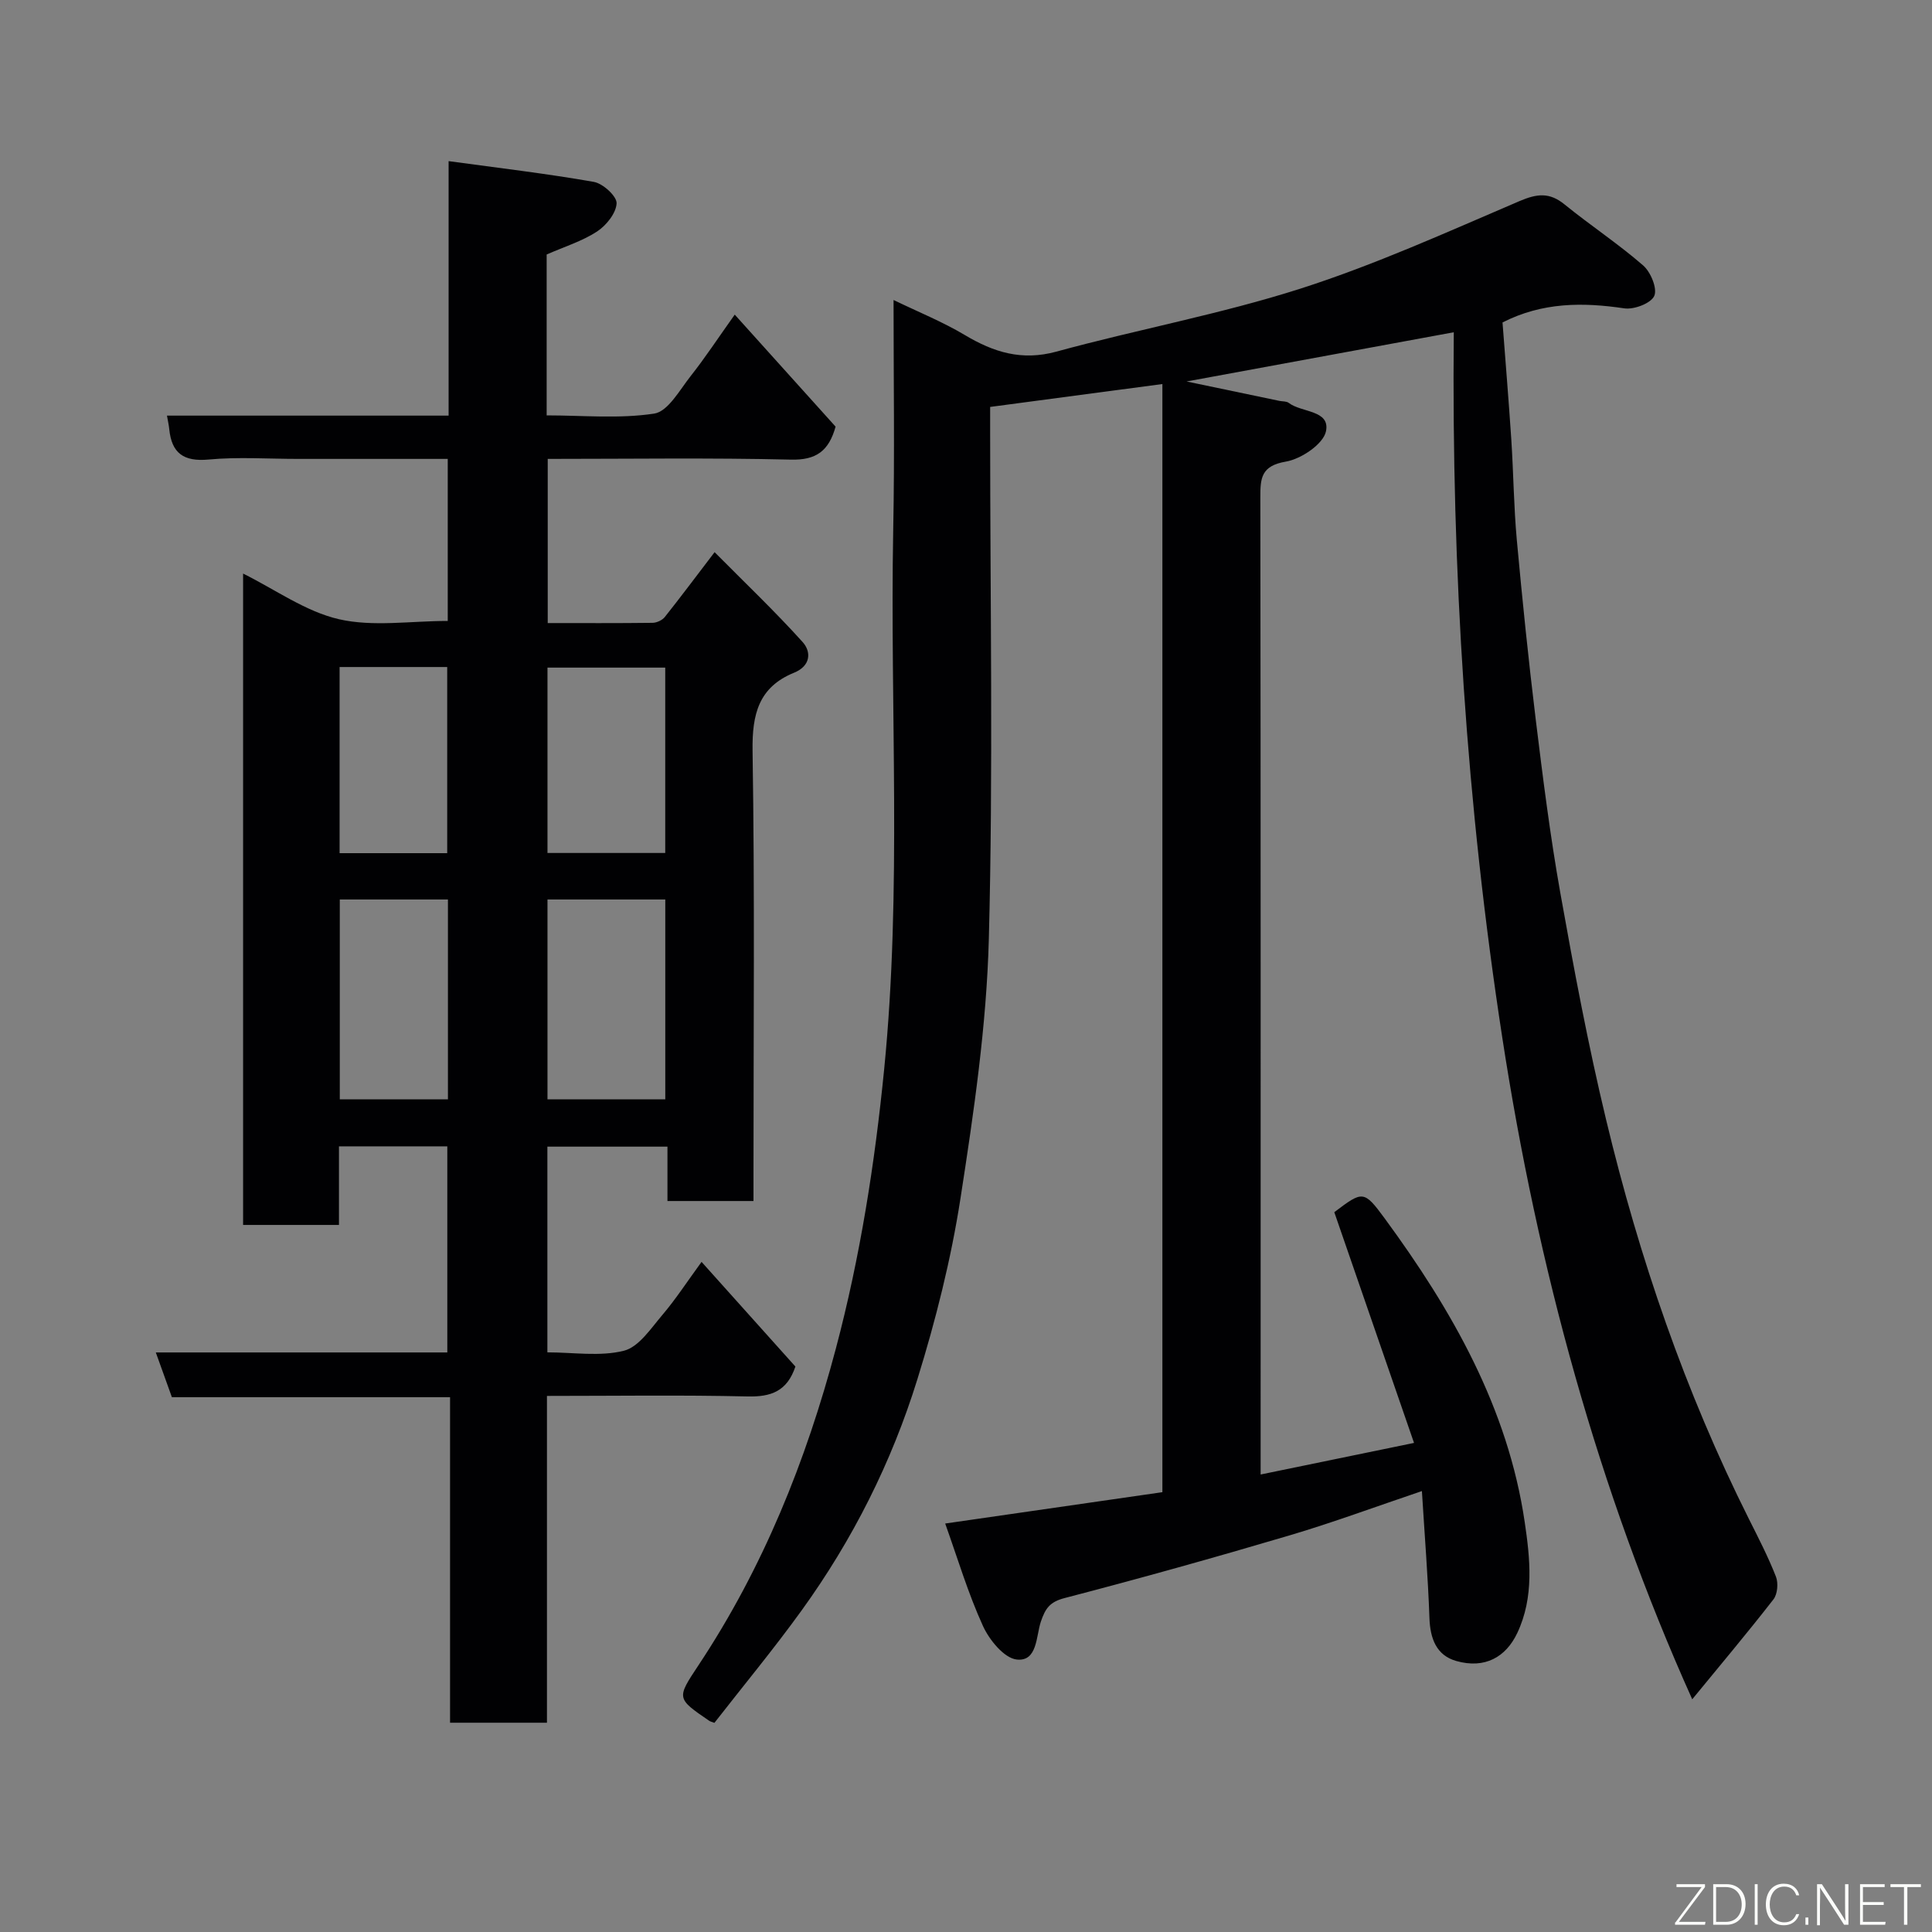 <svg enable-background="new 0 0 400 400" viewBox="0 0 400 400" xmlns="http://www.w3.org/2000/svg"><rect x="0" y="0" width="400" height="400" fill="#808080" stroke="none"/><path d="m195.69 315.43c15.23-2.2 29.95-4.32 44.97-6.49 0-76.52 0-152.92 0-229.43-11.74 1.56-23.51 3.12-35.66 4.74v5.63c0 34.83.64 69.67-.27 104.47-.47 17.96-3.11 35.94-5.87 53.74-1.96 12.65-5.12 25.21-8.92 37.45-5.33 17.21-13.41 33.27-24 47.92-5.75 7.96-12.03 15.54-18.03 23.24-.55-.21-.84-.27-1.06-.42-6.81-4.65-6.79-4.64-2.27-11.46 13.4-20.18 22.29-42.3 28.48-65.63 5.04-19 8.06-38.29 10-57.85 3.68-37.16 1.18-74.4 1.87-111.6.31-15.64.07-31.3.07-47.63 5.19 2.51 10.17 4.52 14.73 7.24 5.99 3.58 11.81 5.41 18.98 3.45 16.78-4.59 33.99-7.75 50.53-13.04 15.46-4.95 30.36-11.71 45.32-18.11 3.66-1.56 6.23-1.88 9.37.68 5.33 4.33 11.09 8.13 16.26 12.62 1.57 1.36 2.98 4.79 2.31 6.31-.68 1.54-4.19 2.88-6.21 2.58-8.62-1.28-16.95-1.28-25.21 2.92.6 7.92 1.28 16.08 1.82 24.25.45 6.93.51 13.88 1.14 20.79 1.14 12.41 2.41 24.82 3.92 37.19 1.47 12.01 2.98 24.04 5.1 35.95 2.8 15.71 5.75 31.43 9.48 46.94 6.86 28.57 16.35 56.27 29.55 82.6 1.97 3.93 4 7.86 5.6 11.95.52 1.34.33 3.62-.52 4.71-5.51 7.08-11.29 13.94-16.81 20.68-19.48-43.3-32-89.39-39.32-136.94-7.42-48.16-10.53-96.66-10.05-146.09-18.28 3.37-36.05 6.64-55.32 10.19 7.38 1.54 13.3 2.78 19.23 4.02.64.13 1.44.05 1.91.41 2.68 2.05 8.62 1.45 7.72 5.88-.54 2.64-5.13 5.74-8.3 6.28-5.12.87-5.3 3.4-5.29 7.43.09 65.32.06 130.64.06 195.96v6.32c10.65-2.19 20.67-4.26 31.76-6.54-5.61-16.24-11.05-31.98-16.51-47.77 5.88-4.44 6.11-4.6 10.45 1.31 13.93 18.98 25.51 39.25 28.98 62.88 1.09 7.4 2.01 15.45-1.56 22.97-2.34 4.92-6.66 7.45-12.62 5.76-4.12-1.17-5.4-4.65-5.55-8.88-.3-8.53-.99-17.04-1.56-26.3-9.71 3.28-18.49 6.54-27.45 9.19-15.44 4.57-30.95 8.91-46.52 12.96-3.08.8-3.99 2.14-4.92 4.88-1.01 2.99-.69 8.3-4.98 7.85-2.61-.27-5.69-4.05-7.01-6.95-3.09-6.77-5.23-13.97-7.82-21.21z" fill="#010103"/><path d="m147.95 114.32c6.23 6.29 12.47 12.22 18.22 18.6 1.83 2.03 1.7 4.94-1.75 6.35-7.33 2.98-8.72 8.57-8.61 16.14.46 29.15.19 58.31.19 87.47v5.78c-6 0-11.72 0-17.81 0 0-3.66 0-7.27 0-11.26-8.41 0-16.46 0-24.86 0v42.59c5.36 0 10.87.91 15.83-.33 3.09-.77 5.59-4.61 7.97-7.41 2.73-3.2 5.04-6.77 8.12-10.99 6.67 7.43 13.12 14.63 19.43 21.67-1.72 5.13-5.06 6.31-9.93 6.19-13.65-.32-27.31-.11-41.51-.11v67.66c-6.92 0-13.31 0-20.06 0 0-22.35 0-44.62 0-67.39-19.42 0-38.49 0-57.59 0-1.18-3.28-2.2-6.11-3.33-9.27h60.35c0-14.22 0-28.28 0-42.67-7.28 0-14.67 0-22.43 0v16.27c-6.74 0-13.13 0-19.85 0 0-44.67 0-89.42 0-134.86 6.72 3.34 12.94 7.86 19.84 9.45 7.06 1.62 14.78.36 22.53.36 0-10.96 0-22.01 0-33.55-10.44 0-20.73 0-31.01 0-6.16 0-12.37-.44-18.48.13-5.19.48-7.67-1.3-8.17-6.3-.08-.82-.27-1.63-.47-2.79h58.31c0-17.39 0-34.45 0-52.69 10.48 1.44 20.33 2.58 30.07 4.3 1.89.33 4.78 2.98 4.71 4.44-.1 2.05-2.15 4.59-4.06 5.84-3.09 2.01-6.76 3.14-10.42 4.75v33.31c7.49 0 15.02.74 22.27-.37 2.85-.44 5.26-4.87 7.53-7.75 3.02-3.82 5.7-7.91 9.14-12.74 7.21 8.01 14.11 15.68 20.88 23.19-1.4 5.03-4 6.96-9.25 6.83-16.64-.4-33.3-.15-50.35-.15v33.99c7.17 0 14.44.04 21.7-.05.86-.01 1.99-.53 2.53-1.19 3.25-4.09 6.38-8.28 10.32-13.44zm-34.6 71.91v41.37h24.39c0-13.99 0-27.57 0-41.37-8.19 0-16.11 0-24.39 0zm0-48.01v38.38h24.38c0-12.99 0-25.57 0-38.38-8.18 0-16.1 0-24.38 0zm-43 48.01v41.37h22.39c0-13.98 0-27.57 0-41.37-7.52 0-14.77 0-22.39 0zm-.04-48.13v38.54h22.28c0-13.07 0-25.77 0-38.54-7.54 0-14.67 0-22.28 0z" fill="#010103"/><g fill="#fbfcfa"><path d="m346.9 398 5.4-7.3h-5.2v-.6h5.9v.6l-5.4 7.2h5.5l-.1.6h-6.2v-.5z"/><path d="m354.7 390.1h2.8c2.3 0 3.9 1.6 3.9 4.1s-1.6 4.3-3.9 4.3h-2.8zm.6 7.8h2c2.2 0 3.3-1.6 3.3-3.6 0-1.8-1-3.6-3.3-3.6h-2z"/><path d="m363.9 390.1v8.4h-.6v-8.4h1.6z"/><path d="m372.5 396.3c-.4 1.3-1.4 2.3-3.2 2.3-2.4 0-3.7-1.9-3.7-4.3 0-2.3 1.2-4.3 3.7-4.3 1.8 0 2.9 1 3.2 2.4h-.6c-.4-1.1-1.1-1.8-2.5-1.8-2.1 0-3 1.9-3 3.7s.9 3.7 3 3.7c1.4 0 2.1-.7 2.5-1.7z"/><path d="m373.8 398.5v-1.5h.6v1.5z"/><path d="m376.2 398.5v-8.4h1c1.3 2 4.4 6.7 4.9 7.6-.1-1.2-.1-2.4-.1-3.8v-3.8h.7v8.4h-.9c-1.2-1.9-4.4-6.8-5-7.7.1 1.1 0 2.3 0 3.9v3.9h-.6z"/><path d="m390 394.4h-4.3v3.5h4.7l-.1.6h-5.2v-8.4h5.1v.6h-4.5v3.1h4.3z"/><path d="m394.2 390.7h-2.8v-.6h6.3v.6h-2.8v7.8h-.7z"/></g></svg>